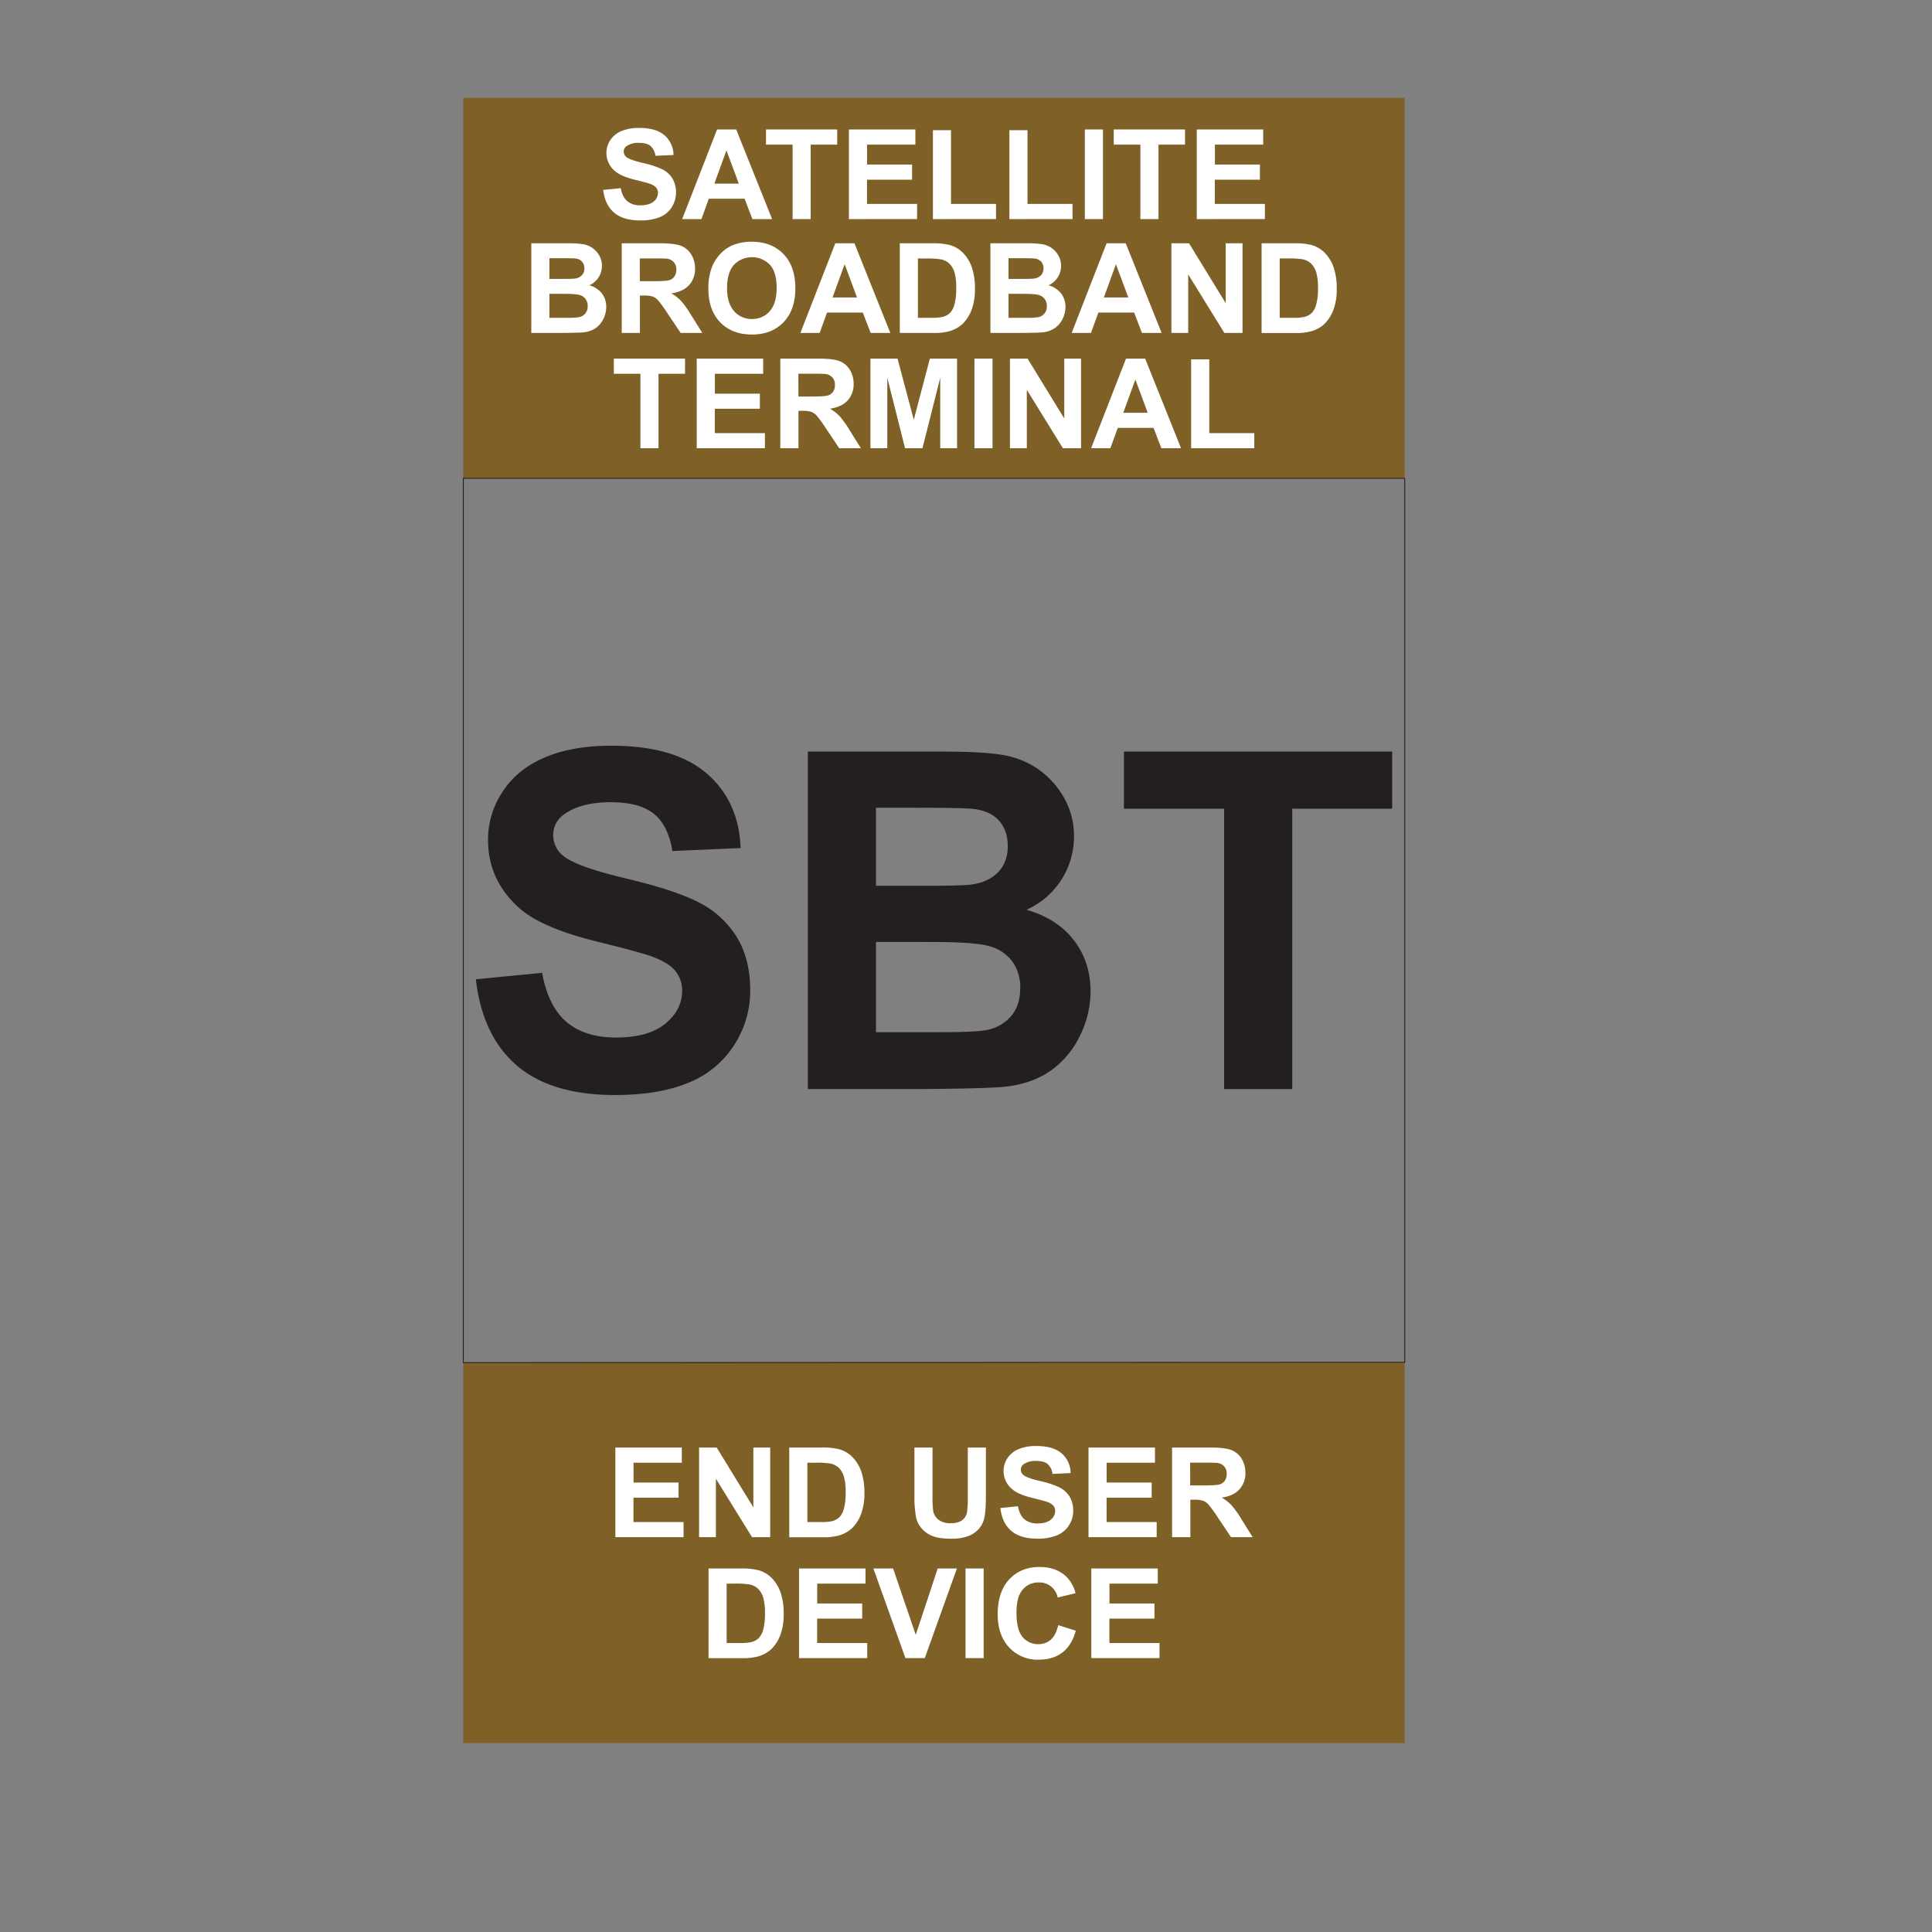 <svg id="Layer_1" data-name="Layer 1" xmlns="http://www.w3.org/2000/svg" viewBox="0 0 1080 1080"><rect x="0" y="0" width="1080" height="1080" fill="#808080" stroke="none"/><defs><style>.cls-1{fill:#7f6127;}.cls-2,.cls-3{fill:none;}.cls-2{stroke:#231f20;stroke-miterlimit:10;stroke-width:0.5px;}.cls-4{fill:#fff;}.cls-5{fill:#231f20;}</style></defs><title>5th oder</title><rect class="cls-1" x="258.99" y="54.73" width="526.26" height="212.63"/><rect class="cls-1" x="258.99" y="761.72" width="526.26" height="212.63"/><polygon class="cls-2" points="785.25 761.54 258.99 761.72 258.99 267.36 785.25 267.36 785.25 761.54"/><rect class="cls-3" y="0.54" width="1080" height="1080"/><path class="cls-4" d="M344,859.29V809.18h37.15v8.48h-27v11.1h25.16v8.45H354.11v13.63h28v8.45Z"/><path class="cls-4" d="M390.79,859.29V809.18h9.84l20.51,33.46V809.18h9.4v50.11H420.39l-20.2-32.68v32.68Z"/><path class="cls-4" d="M441.2,809.18h18.49a36,36,0,0,1,9.54,1,16.65,16.65,0,0,1,7.55,4.61,22,22,0,0,1,4.79,8.12,37.07,37.07,0,0,1,1.64,11.84,32.84,32.84,0,0,1-1.54,10.67,22.06,22.06,0,0,1-5.37,8.85,17.77,17.77,0,0,1-7.1,4,30.88,30.88,0,0,1-9,1.06h-19Zm10.12,8.48v33.18h7.55a27.6,27.6,0,0,0,6.12-.47,9.41,9.41,0,0,0,4.09-2.09,10.59,10.59,0,0,0,2.64-4.83,32.49,32.49,0,0,0,1-9.18,29.65,29.65,0,0,0-1-8.92,11.47,11.47,0,0,0-2.87-4.86,9.64,9.64,0,0,0-4.68-2.36,47,47,0,0,0-8.3-.47Z"/><path class="cls-4" d="M511.17,809.18h10.12v27.14a56.54,56.54,0,0,0,.37,8.37,8.11,8.11,0,0,0,3.1,4.94,10.75,10.75,0,0,0,6.68,1.86c2.87,0,5-.58,6.49-1.76a6.9,6.9,0,0,0,2.63-4.32,55.71,55.71,0,0,0,.45-8.51V809.18h10.11V835.5q0,9-.82,12.75a14.06,14.06,0,0,1-3,6.29,15.25,15.25,0,0,1-5.9,4.08,25.72,25.72,0,0,1-9.64,1.52q-7.17,0-10.88-1.66a15.45,15.45,0,0,1-5.86-4.3,13.71,13.71,0,0,1-2.84-5.56,60.9,60.9,0,0,1-1-12.71Z"/><path class="cls-4" d="M559.22,843l9.85-1q.88,5,3.6,7.28a10.93,10.93,0,0,0,7.34,2.32c3.25,0,5.71-.69,7.36-2.07a6.16,6.16,0,0,0,2.48-4.83,4.59,4.59,0,0,0-1-3,8.44,8.44,0,0,0-3.64-2.17q-1.78-.62-8.1-2.19-8.15-2-11.42-5A13,13,0,0,1,561,822.3a12.88,12.88,0,0,1,2.17-7.16,13.54,13.54,0,0,1,6.25-5.07,25.1,25.1,0,0,1,9.86-1.74q9.43,0,14.2,4.13a14.61,14.61,0,0,1,5,11l-10.12.45a8.6,8.6,0,0,0-2.78-5.56c-1.43-1.13-3.56-1.69-6.41-1.69a11.52,11.52,0,0,0-6.9,1.81,3.64,3.64,0,0,0-1.61,3.11,3.84,3.84,0,0,0,1.5,3q1.92,1.61,9.3,3.35a49.07,49.07,0,0,1,10.92,3.61,14.12,14.12,0,0,1,5.54,5.09,15,15,0,0,1,2,8,14.75,14.75,0,0,1-2.4,8.07,14.32,14.32,0,0,1-6.76,5.59,28.38,28.38,0,0,1-10.91,1.83q-9.49,0-14.59-4.4T559.22,843Z"/><path class="cls-4" d="M608.48,859.29V809.18h37.15v8.48h-27v11.1h25.16v8.45H618.59v13.63h28v8.45Z"/><path class="cls-4" d="M655.2,859.29V809.18h21.3q8,0,11.67,1.35a11.56,11.56,0,0,1,5.83,4.8,14.52,14.52,0,0,1,2.18,7.9,13.36,13.36,0,0,1-3.31,9.31q-3.32,3.68-9.91,4.63a23.66,23.66,0,0,1,5.41,4.21,56.07,56.07,0,0,1,5.76,8.13l6.12,9.78h-12.1l-7.31-10.91A70.23,70.23,0,0,0,675.5,841a7.71,7.71,0,0,0-3-2.09,16.89,16.89,0,0,0-5.09-.56h-2v20.92Zm10.12-28.92h7.48q7.29,0,9.1-.61a5.46,5.46,0,0,0,2.83-2.12,6.5,6.5,0,0,0,1-3.76,6,6,0,0,0-1.35-4.09,6.21,6.21,0,0,0-3.81-2c-.82-.12-3.28-.17-7.39-.17h-7.89Z"/><path class="cls-4" d="M396.09,876.79h18.49a36.47,36.47,0,0,1,9.53,1,16.84,16.84,0,0,1,7.56,4.62,21.94,21.94,0,0,1,4.78,8.12,36.8,36.8,0,0,1,1.64,11.84A32.77,32.77,0,0,1,436.55,913a22.12,22.12,0,0,1-5.36,8.86,17.87,17.87,0,0,1-7.11,4,30.54,30.54,0,0,1-9,1.06h-19Zm10.11,8.47v33.19h7.56a27.41,27.41,0,0,0,6.11-.48,9.34,9.34,0,0,0,4.09-2.08,10.68,10.68,0,0,0,2.65-4.84,32.79,32.79,0,0,0,1-9.17,30.15,30.15,0,0,0-1-8.93,11.53,11.53,0,0,0-2.87-4.85,9.68,9.68,0,0,0-4.69-2.36,45.67,45.67,0,0,0-8.3-.48Z"/><path class="cls-4" d="M446.67,926.89v-50.1h37.15v8.47h-27v11.11h25.15v8.44H456.79v13.64h28v8.44Z"/><path class="cls-4" d="M506.14,926.89l-17.91-50.1h11l12.68,37.08,12.27-37.08h10.73l-17.95,50.1Z"/><path class="cls-4" d="M539.74,926.89v-50.1h10.12v50.1Z"/><path class="cls-4" d="M591.56,908.47l9.81,3.11q-2.26,8.2-7.5,12.19t-13.32,4a21.53,21.53,0,0,1-16.4-6.82q-6.43-6.82-6.43-18.64,0-12.51,6.46-19.44t17-6.92q9.2,0,14.93,5.44a19.76,19.76,0,0,1,5.13,9.23l-10,2.39a10.36,10.36,0,0,0-10.56-8.41,11.41,11.41,0,0,0-9,4q-3.47,4-3.46,12.95,0,9.51,3.41,13.54a11.1,11.1,0,0,0,8.89,4,10.13,10.13,0,0,0,6.94-2.56Q590.3,914,591.56,908.47Z"/><path class="cls-4" d="M610.05,926.89v-50.1H647.2v8.47h-27v11.11h25.15v8.44H620.17v13.64h28v8.44Z"/><path class="cls-4" d="M337.18,106.17l9.84-1q.89,4.95,3.61,7.28a10.88,10.88,0,0,0,7.33,2.32q4.89,0,7.36-2.07a6.13,6.13,0,0,0,2.48-4.83,4.59,4.59,0,0,0-1-3,8.44,8.44,0,0,0-3.64-2.17q-1.78-.61-8.1-2.19-8.14-2-11.42-5A13.06,13.06,0,0,1,339,85.49a12.85,12.85,0,0,1,2.17-7.16,13.59,13.59,0,0,1,6.25-5.07,25.13,25.13,0,0,1,9.86-1.75q9.44,0,14.21,4.14a14.63,14.63,0,0,1,5,11l-10.11.44a8.65,8.65,0,0,0-2.79-5.55q-2.13-1.69-6.41-1.69a11.52,11.52,0,0,0-6.9,1.81,3.65,3.65,0,0,0-1.61,3.11,3.84,3.84,0,0,0,1.5,3q1.92,1.61,9.3,3.35a49.07,49.07,0,0,1,10.92,3.61,14.06,14.06,0,0,1,5.54,5.09,15.78,15.78,0,0,1-.39,16,14.45,14.45,0,0,1-6.77,5.59,28.57,28.57,0,0,1-10.9,1.82q-9.51,0-14.6-4.39T337.18,106.17Z"/><path class="cls-4" d="M431.61,122.48h-11l-4.38-11.39h-20l-4.13,11.39H381.34l19.51-50.11h10.7ZM413,102.65l-6.91-18.59-6.76,18.59Z"/><path class="cls-4" d="M443.07,122.48V80.85H428.2V72.37H468v8.48H453.18v41.63Z"/><path class="cls-4" d="M474.54,122.48V72.37H511.7v8.48h-27V92h25.16v8.45H484.66V114h28v8.45Z"/><path class="cls-4" d="M521.51,122.48V72.78h10.11V114h25.16v8.45Z"/><path class="cls-4" d="M564.27,122.48V72.78h10.11V114h25.16v8.45Z"/><path class="cls-4" d="M606.44,122.48V72.37h10.12v50.11Z"/><path class="cls-4" d="M637.48,122.48V80.85H622.61V72.37h39.82v8.48H647.6v41.63Z"/><path class="cls-4" d="M669,122.48V72.37h37.15v8.48h-27V92h25.15v8.45H679.08V114h28v8.45Z"/><path class="cls-4" d="M297,136h20a58.14,58.14,0,0,1,8.87.49,13,13,0,0,1,5.23,2.07,12.84,12.84,0,0,1,3.84,4.19,11.3,11.3,0,0,1,1.54,5.86,11.63,11.63,0,0,1-1.9,6.46,11.75,11.75,0,0,1-5.14,4.41,13.2,13.2,0,0,1,7,4.54,12.09,12.09,0,0,1,2.46,7.56,14.91,14.91,0,0,1-1.59,6.65A13.47,13.47,0,0,1,333,183.4a14.35,14.35,0,0,1-6.78,2.37q-2.53.28-12.21.34H297Zm10.12,8.34v11.58h6.63c3.94,0,6.39-.05,7.34-.17a6.65,6.65,0,0,0,4.09-1.79,5.31,5.31,0,0,0,1.49-3.92,5.48,5.48,0,0,0-1.29-3.77,5.75,5.75,0,0,0-3.81-1.76c-1-.12-3.88-.17-8.64-.17Zm0,19.92v13.4h9.36a45,45,0,0,0,6.94-.31,6.18,6.18,0,0,0,3.67-2,6.1,6.1,0,0,0,1.42-4.25,6.55,6.55,0,0,0-1.09-3.83,6.21,6.21,0,0,0-3.16-2.29q-2.07-.72-9-.72Z"/><path class="cls-4" d="M347.55,186.11V136h21.29q8,0,11.68,1.35a11.53,11.53,0,0,1,5.82,4.8,14.41,14.41,0,0,1,2.19,7.89,13.39,13.39,0,0,1-3.31,9.32Q381.91,163,375.3,164a23.76,23.76,0,0,1,5.42,4.2,57.94,57.94,0,0,1,5.76,8.14l6.12,9.77H380.5l-7.32-10.9a68.07,68.07,0,0,0-5.33-7.36,7.71,7.71,0,0,0-3-2.09,16.57,16.57,0,0,0-5.09-.56h-2.05v20.91Zm10.12-28.91h7.48q7.29,0,9.09-.62a5.4,5.4,0,0,0,2.84-2.12,6.53,6.53,0,0,0,1-3.76,6,6,0,0,0-1.35-4.08,6.22,6.22,0,0,0-3.81-2c-.82-.11-3.29-.17-7.39-.17h-7.89Z"/><path class="cls-4" d="M396,161.37a31.77,31.77,0,0,1,2.29-12.85,23.65,23.65,0,0,1,4.66-6.87,19.45,19.45,0,0,1,6.48-4.51,27.34,27.34,0,0,1,10.8-2q11.07,0,17.72,6.87t6.65,19.11q0,12.13-6.6,19T420.39,187q-11.17,0-17.78-6.82T396,161.37Zm10.42-.34q0,8.5,3.93,12.9a12.8,12.8,0,0,0,10,4.39,12.67,12.67,0,0,0,9.93-4.36q3.89-4.35,3.88-13.07T430.38,148a14,14,0,0,0-20.11.05Q406.45,152.38,406.44,161Z"/><path class="cls-4" d="M497.7,186.11h-11l-4.38-11.38h-20l-4.13,11.38H447.42L466.94,136h10.7Zm-18.63-19.82-6.9-18.59-6.77,18.59Z"/><path class="cls-4" d="M503,136h18.49a36.55,36.55,0,0,1,9.54,1,16.76,16.76,0,0,1,7.55,4.62,21.82,21.82,0,0,1,4.79,8.12A37.07,37.07,0,0,1,545,161.54a32.77,32.77,0,0,1-1.54,10.66,22.12,22.12,0,0,1-5.36,8.86,17.87,17.87,0,0,1-7.11,4,30.54,30.54,0,0,1-9,1.06H503Zm10.12,8.47v33.19h7.55a27.45,27.45,0,0,0,6.12-.48,9.4,9.4,0,0,0,4.09-2.08,10.68,10.68,0,0,0,2.65-4.84,32.79,32.79,0,0,0,1-9.17,30.15,30.15,0,0,0-1-8.93,11.44,11.44,0,0,0-2.88-4.85A9.64,9.64,0,0,0,526,145a45.67,45.67,0,0,0-8.3-.48Z"/><path class="cls-4" d="M553.65,136h20a58,58,0,0,1,8.87.49,13,13,0,0,1,5.23,2.07,12.86,12.86,0,0,1,3.85,4.19,11.39,11.39,0,0,1,1.54,5.86,11.88,11.88,0,0,1-7,10.87,13.23,13.23,0,0,1,7,4.54,12.09,12.09,0,0,1,2.46,7.56,14.91,14.91,0,0,1-1.59,6.65,13.47,13.47,0,0,1-4.34,5.16,14.39,14.39,0,0,1-6.79,2.37q-2.53.28-12.2.34H553.65Zm10.12,8.34v11.58h6.63c3.94,0,6.39-.05,7.35-.17a6.71,6.71,0,0,0,4.09-1.79,5.3,5.3,0,0,0,1.48-3.92,5.52,5.52,0,0,0-1.28-3.77,5.8,5.8,0,0,0-3.81-1.76c-1-.12-3.89-.17-8.65-.17Zm0,19.92v13.4h9.37a44.88,44.88,0,0,0,6.93-.31,5.91,5.91,0,0,0,5.1-6.25,6.55,6.55,0,0,0-1.1-3.83,6.17,6.17,0,0,0-3.16-2.29q-2.07-.72-9-.72Z"/><path class="cls-4" d="M649.36,186.11h-11L634,174.73H614l-4.14,11.38H599.08L618.59,136h10.7Zm-18.63-19.82-6.91-18.59-6.76,18.59Z"/><path class="cls-4" d="M654.83,186.11V136h9.84l20.51,33.46V136h9.4v50.1H684.42l-20.2-32.67v32.67Z"/><path class="cls-4" d="M705.24,136h18.49a36.55,36.55,0,0,1,9.54,1,16.81,16.81,0,0,1,7.55,4.62,22,22,0,0,1,4.79,8.12,37.07,37.07,0,0,1,1.64,11.84,33,33,0,0,1-1.54,10.66,22,22,0,0,1-5.37,8.86,17.74,17.74,0,0,1-7.11,4,30.46,30.46,0,0,1-9,1.06h-19Zm10.12,8.47v33.19h7.55a27.45,27.45,0,0,0,6.12-.48,9.3,9.3,0,0,0,4.08-2.08,10.49,10.49,0,0,0,2.65-4.84,32.37,32.37,0,0,0,1-9.17,29.77,29.77,0,0,0-1-8.93,11.43,11.43,0,0,0-2.87-4.85,9.64,9.64,0,0,0-4.68-2.36,45.72,45.72,0,0,0-8.31-.48Z"/><path class="cls-4" d="M358,250.57V208.94H343.12v-8.47h39.82v8.47H368.11v41.63Z"/><path class="cls-4" d="M389.47,250.57v-50.1h37.15v8.47h-27v11.11h25.15v8.44H399.59v13.64h28v8.44Z"/><path class="cls-4" d="M436.2,250.57v-50.1h21.29q8,0,11.67,1.35a11.52,11.52,0,0,1,5.83,4.8,14.41,14.41,0,0,1,2.19,7.89,13.4,13.4,0,0,1-3.32,9.32q-3.32,3.67-9.91,4.63a24,24,0,0,1,5.42,4.2,57.94,57.94,0,0,1,5.76,8.14l6.11,9.77h-12.1l-7.31-10.9a72.88,72.88,0,0,0-5.33-7.37,7.86,7.86,0,0,0-3-2.08,16.64,16.64,0,0,0-5.1-.56h-2.05v20.91Zm10.11-28.91h7.49q7.27,0,9.09-.62a5.43,5.43,0,0,0,2.84-2.12,6.53,6.53,0,0,0,1-3.76,6,6,0,0,0-1.35-4.08,6.22,6.22,0,0,0-3.81-2q-1.23-.17-7.38-.17h-7.9Z"/><path class="cls-4" d="M486.58,250.57v-50.1h15.14l9.09,34.18,9-34.18H535v50.1h-9.4V211.13l-9.94,39.44h-9.74L496,211.13v39.44Z"/><path class="cls-4" d="M544.72,250.57v-50.1h10.11v50.1Z"/><path class="cls-4" d="M564.57,250.57v-50.1h9.85l20.51,33.46V200.47h9.39v50.1H594.17L574,217.9v32.67Z"/><path class="cls-4" d="M660.21,250.57h-11l-4.37-11.38h-20l-4.14,11.38H609.93l19.52-50.1h10.7Zm-18.63-19.82-6.9-18.59-6.77,18.59Z"/><path class="cls-4" d="M665.85,250.57V200.88H676v41.25h25.15v8.44Z"/><path class="cls-5" d="M266,547.42l37.06-3.6q3.35,18.66,13.58,27.41t27.6,8.75q18.4,0,27.74-7.79t9.33-18.2a17.21,17.21,0,0,0-3.93-11.4q-3.93-4.68-13.7-8.17-6.7-2.31-30.5-8.23-30.63-7.59-43-18.66-17.37-15.57-17.37-38a48.46,48.46,0,0,1,8.17-27q8.17-12.56,23.55-19.11t37.13-6.57q35.52,0,53.47,15.58T414,474.07l-38.1,1.67q-2.44-14.53-10.49-20.92t-24.13-6.37q-16.59,0-26,6.83A13.73,13.73,0,0,0,309.26,467a14.46,14.46,0,0,0,5.66,11.45q7.2,6,35,12.61T391,504.63a53,53,0,0,1,20.85,19.17q7.53,12.18,7.53,30.06a55.53,55.53,0,0,1-9,30.37,54,54,0,0,1-25.48,21q-16.47,6.88-41.05,6.89-35.79,0-55-16.54T266,547.42Z"/><path class="cls-5" d="M451.6,420.14H527q22.4,0,33.4,1.87a49.06,49.06,0,0,1,19.69,7.78,48.52,48.52,0,0,1,14.48,15.77,42.71,42.71,0,0,1,5.79,22.07,44.74,44.74,0,0,1-26.51,40.93q17.25,5,26.51,17.11t9.27,28.44a56,56,0,0,1-6,25,50.35,50.35,0,0,1-16.34,19.44q-10.37,7.27-25.55,8.94-9.53,1-45.94,1.29H451.6Zm38.09,31.4v43.63h25q22.26,0,27.67-.64,9.78-1.15,15.38-6.76t5.6-14.73q0-8.76-4.83-14.22t-14.35-6.63q-5.67-.65-32.56-.65Zm0,75V577H525q20.59,0,26.13-1.16a23.55,23.55,0,0,0,13.83-7.53q5.34-6,5.35-16a24.65,24.65,0,0,0-4.12-14.41,23.28,23.28,0,0,0-11.91-8.62q-7.79-2.71-33.78-2.71Z"/><path class="cls-5" d="M684.28,608.81V452.06h-56V420.14H778.23v31.92H722.38V608.81Z"/></svg>